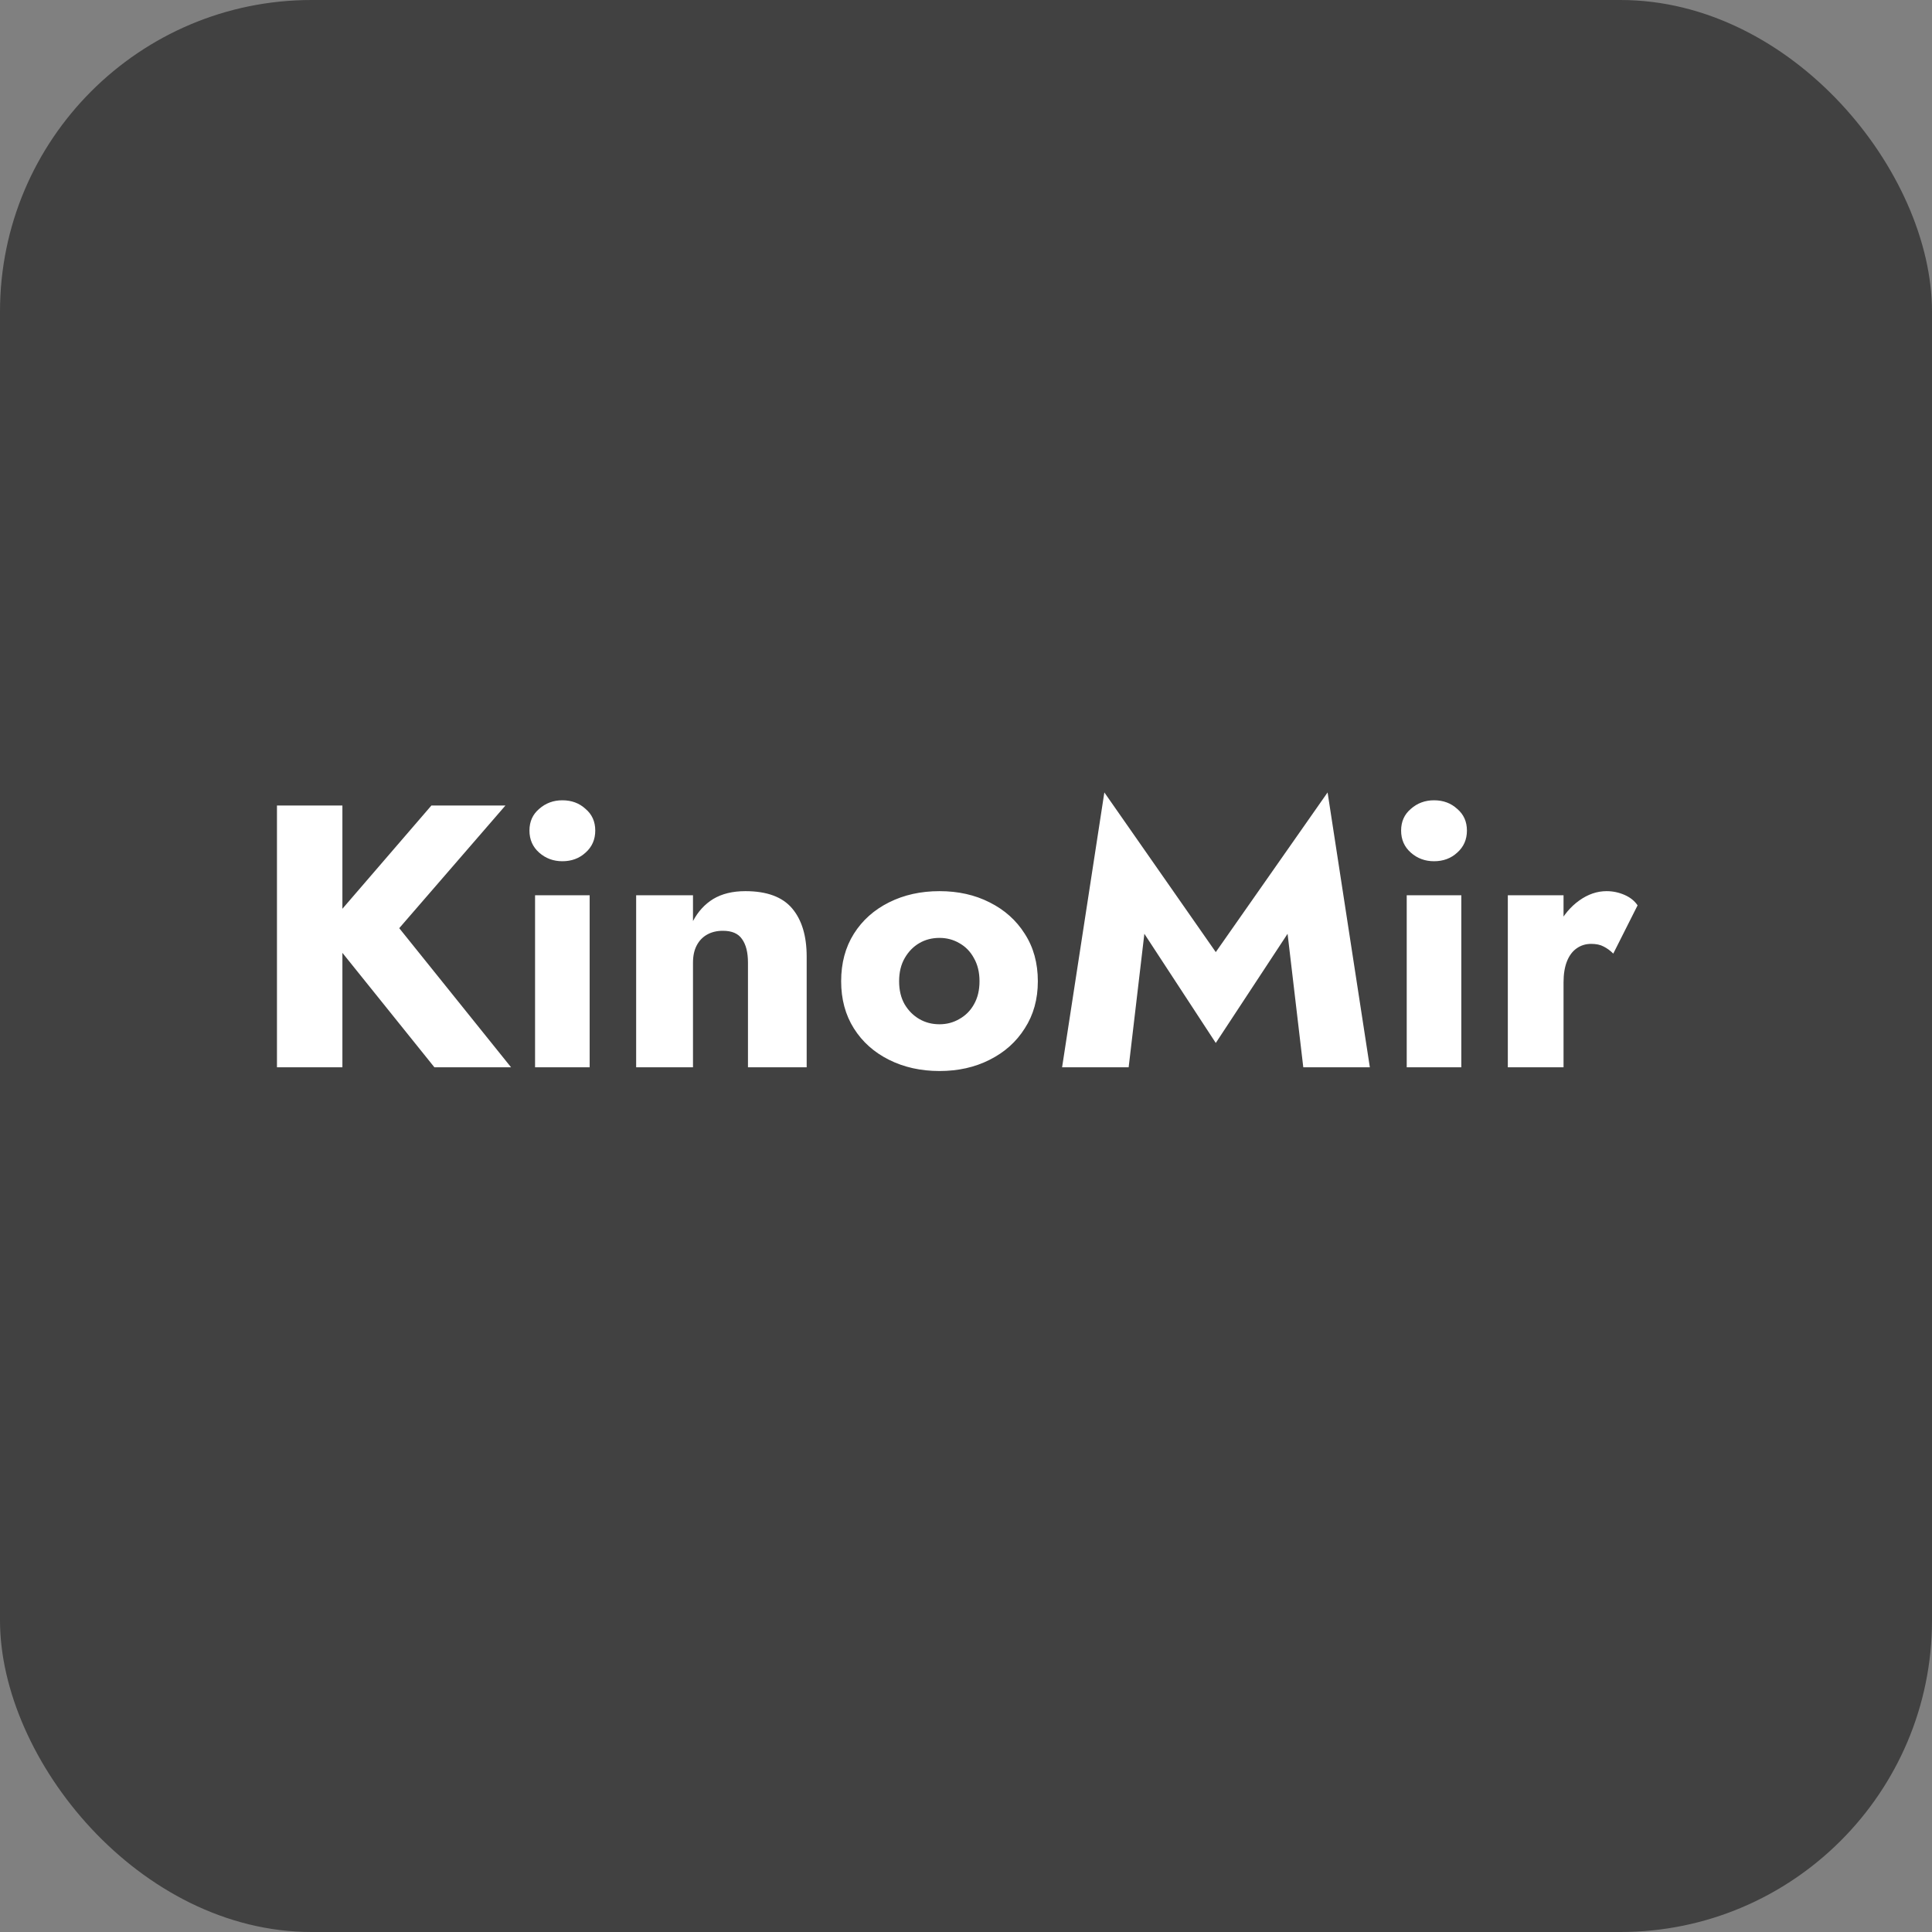 <svg width="248" height="248" viewBox="0 0 248 248" fill="none" xmlns="http://www.w3.org/2000/svg">
<rect x="0" y="0" width="248" height="248" fill="#808080" stroke="none"/>
<rect width="248" height="248" rx="40" fill="#414141"/>
<path d="M35.552 103.4V137H43.952V103.4H35.552ZM55.376 103.4L41.6 119.384L55.76 137H65.6L51.248 119.144L64.88 103.4H55.376ZM67.963 106.616C67.963 107.768 68.379 108.712 69.21 109.448C70.043 110.184 71.034 110.552 72.186 110.552C73.371 110.552 74.362 110.184 75.162 109.448C75.995 108.712 76.41 107.768 76.41 106.616C76.41 105.464 75.995 104.536 75.162 103.832C74.362 103.096 73.371 102.728 72.186 102.728C71.034 102.728 70.043 103.096 69.21 103.832C68.379 104.536 67.963 105.464 67.963 106.616ZM68.683 114.92V137H75.691V114.92H68.683ZM96.012 123.56V137H103.548V122.792C103.548 120.136 102.924 118.072 101.676 116.6C100.428 115.128 98.428 114.392 95.676 114.392C94.044 114.392 92.668 114.728 91.548 115.4C90.46 116.072 89.596 117.016 88.956 118.232V114.92H81.66V137H88.956V123.56C88.956 122.696 89.116 121.96 89.436 121.352C89.756 120.744 90.204 120.28 90.78 119.96C91.356 119.64 92.028 119.48 92.796 119.48C93.948 119.48 94.764 119.832 95.244 120.536C95.756 121.24 96.012 122.248 96.012 123.56ZM107.974 125.96C107.974 128.264 108.518 130.28 109.605 132.008C110.694 133.736 112.198 135.08 114.118 136.04C116.038 137 118.198 137.48 120.598 137.48C122.998 137.48 125.142 137 127.03 136.04C128.95 135.08 130.454 133.736 131.542 132.008C132.662 130.28 133.222 128.264 133.222 125.96C133.222 123.624 132.662 121.592 131.542 119.864C130.454 118.136 128.95 116.792 127.03 115.832C125.142 114.872 122.998 114.392 120.598 114.392C118.198 114.392 116.038 114.872 114.118 115.832C112.198 116.792 110.694 118.136 109.605 119.864C108.518 121.592 107.974 123.624 107.974 125.96ZM115.414 125.96C115.414 124.808 115.654 123.816 116.134 122.984C116.614 122.152 117.238 121.512 118.006 121.064C118.774 120.616 119.638 120.392 120.598 120.392C121.526 120.392 122.374 120.616 123.142 121.064C123.942 121.512 124.566 122.152 125.014 122.984C125.494 123.816 125.734 124.808 125.734 125.96C125.734 127.112 125.494 128.104 125.014 128.936C124.566 129.736 123.942 130.36 123.142 130.808C122.374 131.256 121.526 131.48 120.598 131.48C119.638 131.48 118.774 131.256 118.006 130.808C117.238 130.36 116.614 129.736 116.134 128.936C115.654 128.104 115.414 127.112 115.414 125.96ZM146.895 119.864L156.063 133.88L165.279 119.864L167.295 137H175.839L170.415 101.72L156.063 122.216L141.759 101.72L136.335 137H144.879L146.895 119.864ZM179.853 106.616C179.853 107.768 180.269 108.712 181.101 109.448C181.933 110.184 182.925 110.552 184.077 110.552C185.261 110.552 186.253 110.184 187.053 109.448C187.885 108.712 188.301 107.768 188.301 106.616C188.301 105.464 187.885 104.536 187.053 103.832C186.253 103.096 185.261 102.728 184.077 102.728C182.925 102.728 181.933 103.096 181.101 103.832C180.269 104.536 179.853 105.464 179.853 106.616ZM180.573 114.92V137H187.581V114.92H180.573ZM200.703 114.92H193.551V137H200.703V114.92ZM207.087 122.408L210.207 116.216C209.823 115.64 209.263 115.192 208.527 114.872C207.791 114.552 207.023 114.392 206.223 114.392C205.007 114.392 203.839 114.792 202.719 115.592C201.599 116.392 200.687 117.48 199.983 118.856C199.311 120.232 198.975 121.8 198.975 123.56L200.703 126.104C200.703 125.048 200.847 124.152 201.135 123.416C201.423 122.68 201.839 122.12 202.383 121.736C202.927 121.352 203.551 121.16 204.255 121.16C204.895 121.16 205.423 121.272 205.839 121.496C206.287 121.72 206.703 122.024 207.087 122.408Z" fill="white"/>
</svg>
